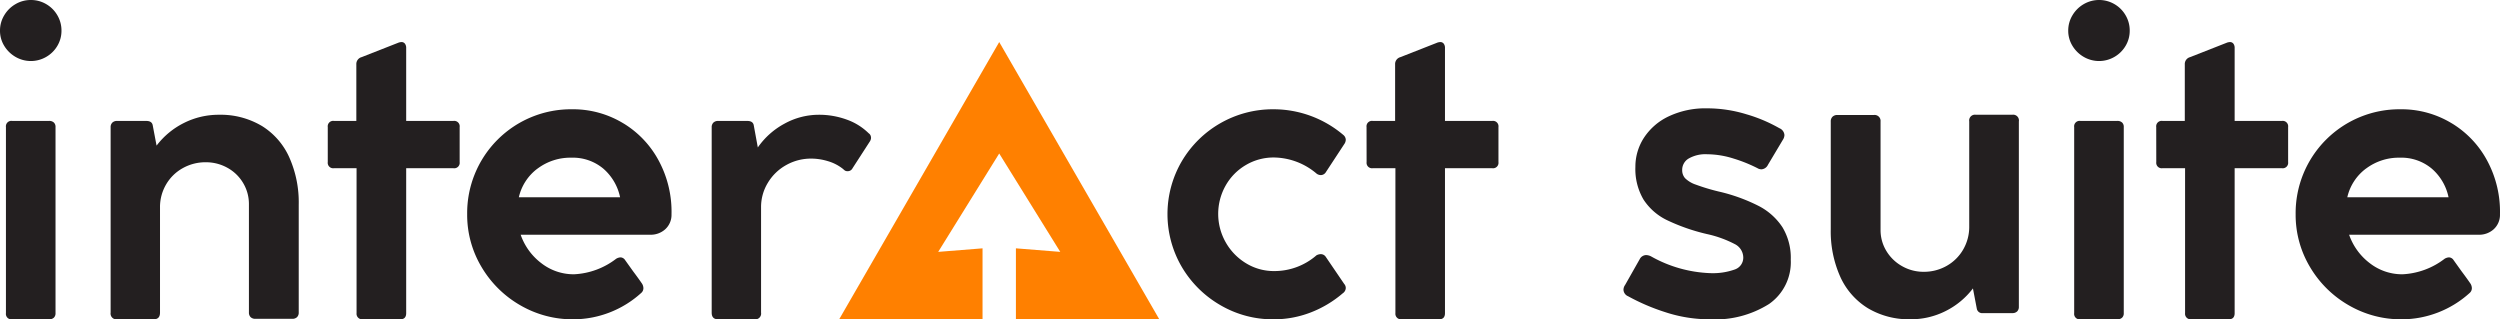 <svg id="Group_18355" data-name="Group 18355" xmlns="http://www.w3.org/2000/svg" xmlns:xlink="http://www.w3.org/1999/xlink" width="295.951" height="37.799" viewBox="0 0 295.951 37.799">
  <defs>
    <clipPath id="clip-path">
      <rect id="Rectangle_320" data-name="Rectangle 320" width="295.951" height="37.799" fill="none"/>
    </clipPath>
  </defs>
  <g id="Group_3370" data-name="Group 3370" transform="translate(0 0)" clip-path="url(#clip-path)">
    <path id="Path_5620" data-name="Path 5620" d="M1.841,6.737A3.733,3.733,0,0,1,.5,5.424a3.4,3.4,0,0,1-.5-1.8A3.464,3.464,0,0,1,.5,1.813,3.7,3.7,0,0,1,1.841.487,3.547,3.547,0,0,1,3.654,0,3.554,3.554,0,0,1,5.467.487,3.6,3.6,0,0,1,6.792,1.813a3.539,3.539,0,0,1,.486,1.813,3.474,3.474,0,0,1-.486,1.8A3.625,3.625,0,0,1,5.467,6.737a3.616,3.616,0,0,1-3.626,0M6.373,14.5a.706.706,0,0,1,.2.542V37.068a.706.706,0,0,1-.2.541.782.782,0,0,1-.555.19H1.434a.646.646,0,0,1-.731-.73V15.044a.646.646,0,0,1,.731-.731H5.817a.784.784,0,0,1,.555.189" transform="translate(0 0)" fill="#231f20"/>
    <path id="Path_5621" data-name="Path 5621" d="M43.357,27.746a8.416,8.416,0,0,1,3.274,3.707,13.062,13.062,0,0,1,1.136,5.628V49.851a.752.752,0,0,1-.2.555.788.788,0,0,1-.582.2H42.653a.788.788,0,0,1-.582-.2.753.753,0,0,1-.2-.555v-12.8a4.83,4.83,0,0,0-.69-2.53,4.9,4.9,0,0,0-1.867-1.8,5.2,5.2,0,0,0-2.557-.649,5.481,5.481,0,0,0-2.706.69,5.178,5.178,0,0,0-1.975,1.921,5.275,5.275,0,0,0-.731,2.746V49.878q0,.786-.757.785H26.257a.682.682,0,0,1-.758-.785V27.935a.75.75,0,0,1,.2-.554.785.785,0,0,1,.581-.2H29.72c.433,0,.686.162.757.487l.461,2.435a9.234,9.234,0,0,1,3.233-2.679,9.116,9.116,0,0,1,4.153-.974,9.5,9.5,0,0,1,5.033,1.3" transform="translate(-12.403 -12.864)" fill="#231f20"/>
    <path id="Path_5622" data-name="Path 5622" d="M75.549,19.759a.646.646,0,0,1,.73-.731h2.652V12.345a.844.844,0,0,1,.622-.865l4.411-1.732a1.466,1.466,0,0,1,.3-.054.5.5,0,0,1,.419.19.809.809,0,0,1,.149.514v8.631h5.6a.646.646,0,0,1,.73.731V23.9a.645.645,0,0,1-.73.73h-5.6V41.783q0,.731-.7.73H79.689a.659.659,0,0,1-.731-.73V24.628H76.279a.645.645,0,0,1-.73-.73Z" transform="translate(-36.748 -4.715)" fill="#231f20"/>
    <path id="Path_5623" data-name="Path 5623" d="M126.193,26.86a11.507,11.507,0,0,1,4.233,4.532,12.735,12.735,0,0,1,1.448,6.237,2.3,2.3,0,0,1-.758,1.773,2.555,2.555,0,0,1-1.732.635H114.017a7.163,7.163,0,0,0,2.448,3.369,6.229,6.229,0,0,0,3.883,1.312,8.864,8.864,0,0,0,4.979-1.84,1.12,1.12,0,0,1,.514-.162.683.683,0,0,1,.541.325l.947,1.326q.649.867,1.055,1.461a1.048,1.048,0,0,1,.162.541.743.743,0,0,1-.271.569,12.018,12.018,0,0,1-8.009,3.112,12.333,12.333,0,0,1-6.318-1.677,12.6,12.6,0,0,1-4.573-4.533,12.019,12.019,0,0,1-1.691-6.236,12.291,12.291,0,0,1,12.392-12.419,11.458,11.458,0,0,1,6.115,1.677M116.019,32.2a5.856,5.856,0,0,0-2.219,3.4h11.986a6.113,6.113,0,0,0-2-3.4,5.62,5.62,0,0,0-3.761-1.285,6.471,6.471,0,0,0-4,1.285" transform="translate(-52.38 -12.249)" fill="#231f20"/>
    <path id="Path_5624" data-name="Path 5624" d="M182.917,29.153a.873.873,0,0,1-.162.487l-2.029,3.138a.631.631,0,0,1-.6.351.514.514,0,0,1-.38-.135l-.189-.162a5.226,5.226,0,0,0-1.758-.893,6.807,6.807,0,0,0-1.948-.3,5.974,5.974,0,0,0-2.99.771,5.818,5.818,0,0,0-2.165,2.1,5.511,5.511,0,0,0-.8,2.9V49.878a.682.682,0,0,1-.758.785h-4.329q-.757,0-.758-.785V27.935a.747.747,0,0,1,.2-.554.785.785,0,0,1,.581-.2h3.436q.649,0,.758.487l.486,2.651a9.057,9.057,0,0,1,3.18-2.828,8.422,8.422,0,0,1,4.045-1.041,9.509,9.509,0,0,1,3.288.568,7.05,7.05,0,0,1,2.611,1.623.6.6,0,0,1,.271.514" transform="translate(-79.801 -12.864)" fill="#231f20"/>
    <path id="Path_5625" data-name="Path 5625" d="M287.227,42.336a.7.7,0,0,1,.6.3l2.191,3.22a.722.722,0,0,1,.19.487.779.779,0,0,1-.352.622,13.021,13.021,0,0,1-3.8,2.273,12.071,12.071,0,0,1-4.4.812,12.28,12.28,0,0,1-6.291-1.677,12.589,12.589,0,0,1-4.572-4.532,12.39,12.39,0,0,1-.014-12.474,12.517,12.517,0,0,1,10.85-6.182,12.763,12.763,0,0,1,8.279,3.031.77.77,0,0,1,.3.568.942.942,0,0,1-.19.541l-2.164,3.3a.712.712,0,0,1-.6.352.872.872,0,0,1-.487-.163,7.929,7.929,0,0,0-5.06-1.921,6.437,6.437,0,0,0-3.328.893,6.527,6.527,0,0,0-2.395,2.435A6.82,6.82,0,0,0,276,40.943a6.8,6.8,0,0,0,2.408,2.475,6.294,6.294,0,0,0,3.328.92,7.57,7.57,0,0,0,5.005-1.866,1.1,1.1,0,0,1,.487-.136" transform="translate(-130.895 -12.249)" fill="#231f20"/>
    <path id="Path_5626" data-name="Path 5626" d="M314.987,19.759a.646.646,0,0,1,.731-.731h2.651V12.345a.844.844,0,0,1,.624-.865l4.41-1.732a1.475,1.475,0,0,1,.3-.054.5.5,0,0,1,.42.19.809.809,0,0,1,.149.514v8.631h5.6a.646.646,0,0,1,.731.731V23.9a.646.646,0,0,1-.731.73h-5.6V41.783q0,.731-.7.73h-4.437a.66.66,0,0,1-.731-.73V24.628h-2.679a.645.645,0,0,1-.731-.73Z" transform="translate(-153.215 -4.715)" fill="#231f20"/>
    <path id="Path_5627" data-name="Path 5627" d="M381.929,30.91a1.552,1.552,0,0,0-.771,1.367,1.418,1.418,0,0,0,.338.96,3.311,3.311,0,0,0,1.258.758,24.007,24.007,0,0,0,2.733.825,20.593,20.593,0,0,1,4.694,1.691,7.432,7.432,0,0,1,2.842,2.53,6.985,6.985,0,0,1,.988,3.842,6.026,6.026,0,0,1-2.571,5.25,11.975,11.975,0,0,1-7.008,1.812,16.765,16.765,0,0,1-5.3-.852,24.587,24.587,0,0,1-4.383-1.881.87.87,0,0,1-.541-.758.981.981,0,0,1,.189-.568l1.732-3.057a.874.874,0,0,1,.758-.487,1.341,1.341,0,0,1,.6.162,15.354,15.354,0,0,0,6.953,1.975,7.749,7.749,0,0,0,2.949-.433,1.476,1.476,0,0,0,1-1.434,1.8,1.8,0,0,0-1.029-1.582,13.134,13.134,0,0,0-3.274-1.177,22.986,22.986,0,0,1-4.735-1.651,6.863,6.863,0,0,1-2.773-2.435,7.12,7.12,0,0,1-.96-3.869,6.283,6.283,0,0,1,1-3.423,7.11,7.11,0,0,1,2.922-2.544,10.131,10.131,0,0,1,4.572-.96,15.839,15.839,0,0,1,4.64.7,17.842,17.842,0,0,1,3.91,1.651.944.944,0,0,1,.6.811,1.072,1.072,0,0,1-.189.568l-1.759,2.95a.924.924,0,0,1-.784.541,1.472,1.472,0,0,1-.3-.054,17.277,17.277,0,0,0-2.977-1.218,10.576,10.576,0,0,0-3.138-.514,3.992,3.992,0,0,0-2.178.5" transform="translate(-182.02 -12.146)" fill="#231f20"/>
    <path id="Path_5628" data-name="Path 5628" d="M444.256,27.231V49.174a.749.749,0,0,1-.2.555.787.787,0,0,1-.582.2h-3.464a.644.644,0,0,1-.73-.514l-.46-2.408a9.241,9.241,0,0,1-3.234,2.679,9.109,9.109,0,0,1-4.153.974,9.5,9.5,0,0,1-5.033-1.3,8.435,8.435,0,0,1-3.274-3.707A13.14,13.14,0,0,1,421.989,40V27.257a.755.755,0,0,1,.216-.581.8.8,0,0,1,.568-.2H427.1a.708.708,0,0,1,.784.785v12.8a4.75,4.75,0,0,0,.69,2.516,5.038,5.038,0,0,0,1.867,1.8,5.118,5.118,0,0,0,2.556.663,5.416,5.416,0,0,0,2.692-.69,5.2,5.2,0,0,0,1.962-1.922,5.331,5.331,0,0,0,.73-2.773V27.231a.682.682,0,0,1,.758-.785H443.5a.682.682,0,0,1,.758.785" transform="translate(-205.263 -12.864)" fill="#231f20"/>
    <path id="Path_5629" data-name="Path 5629" d="M478.566,6.737a3.741,3.741,0,0,1-1.34-1.312,3.41,3.41,0,0,1-.5-1.8,3.473,3.473,0,0,1,.5-1.813,3.71,3.71,0,0,1,1.34-1.326,3.619,3.619,0,0,1,3.626,0,3.6,3.6,0,0,1,1.326,1.326,3.54,3.54,0,0,1,.487,1.813,3.475,3.475,0,0,1-.487,1.8,3.626,3.626,0,0,1-1.326,1.312,3.616,3.616,0,0,1-3.626,0M483.1,14.5a.7.7,0,0,1,.2.542V37.068a.7.7,0,0,1-.2.541.781.781,0,0,1-.554.19H478.16a.646.646,0,0,1-.73-.73V15.044a.646.646,0,0,1,.73-.731h4.384a.783.783,0,0,1,.554.189" transform="translate(-231.888 0)" fill="#231f20"/>
    <path id="Path_5630" data-name="Path 5630" d="M497.009,19.759a.646.646,0,0,1,.73-.731h2.652V12.345a.844.844,0,0,1,.622-.865l4.411-1.732a1.471,1.471,0,0,1,.3-.054.5.5,0,0,1,.419.19.808.808,0,0,1,.149.514v8.631h5.6a.646.646,0,0,1,.731.731V23.9a.645.645,0,0,1-.731.73h-5.6V41.783q0,.731-.7.73h-4.437a.66.66,0,0,1-.731-.73V24.628h-2.679a.645.645,0,0,1-.73-.73Z" transform="translate(-241.754 -4.715)" fill="#231f20"/>
    <path id="Path_5631" data-name="Path 5631" d="M547.653,26.86a11.5,11.5,0,0,1,4.234,4.532,12.737,12.737,0,0,1,1.448,6.237,2.3,2.3,0,0,1-.758,1.773,2.555,2.555,0,0,1-1.732.635H535.477a7.171,7.171,0,0,0,2.449,3.369,6.228,6.228,0,0,0,3.883,1.312,8.868,8.868,0,0,0,4.979-1.84,1.114,1.114,0,0,1,.513-.162.682.682,0,0,1,.541.325l.948,1.326q.649.867,1.055,1.461a1.048,1.048,0,0,1,.162.541.747.747,0,0,1-.271.569,12.02,12.02,0,0,1-8.009,3.112,12.336,12.336,0,0,1-6.318-1.677,12.6,12.6,0,0,1-4.573-4.533,12.024,12.024,0,0,1-1.69-6.236,12.291,12.291,0,0,1,12.392-12.419,11.456,11.456,0,0,1,6.114,1.677M537.48,32.2a5.855,5.855,0,0,0-2.219,3.4h11.986a6.11,6.11,0,0,0-2-3.4,5.617,5.617,0,0,0-3.761-1.285,6.471,6.471,0,0,0-4,1.285" transform="translate(-257.387 -12.249)" fill="#231f20"/>
    <path id="Path_5632" data-name="Path 5632" d="M231.324,42.513H214.351v-8.4l5.251.419-7.227-11.646-7.224,11.646,5.25-.419v8.4H193.428l18.947-32.82Z" transform="translate(-94.087 -4.715)" fill="#ff8000"/>
  </g>
</svg>

